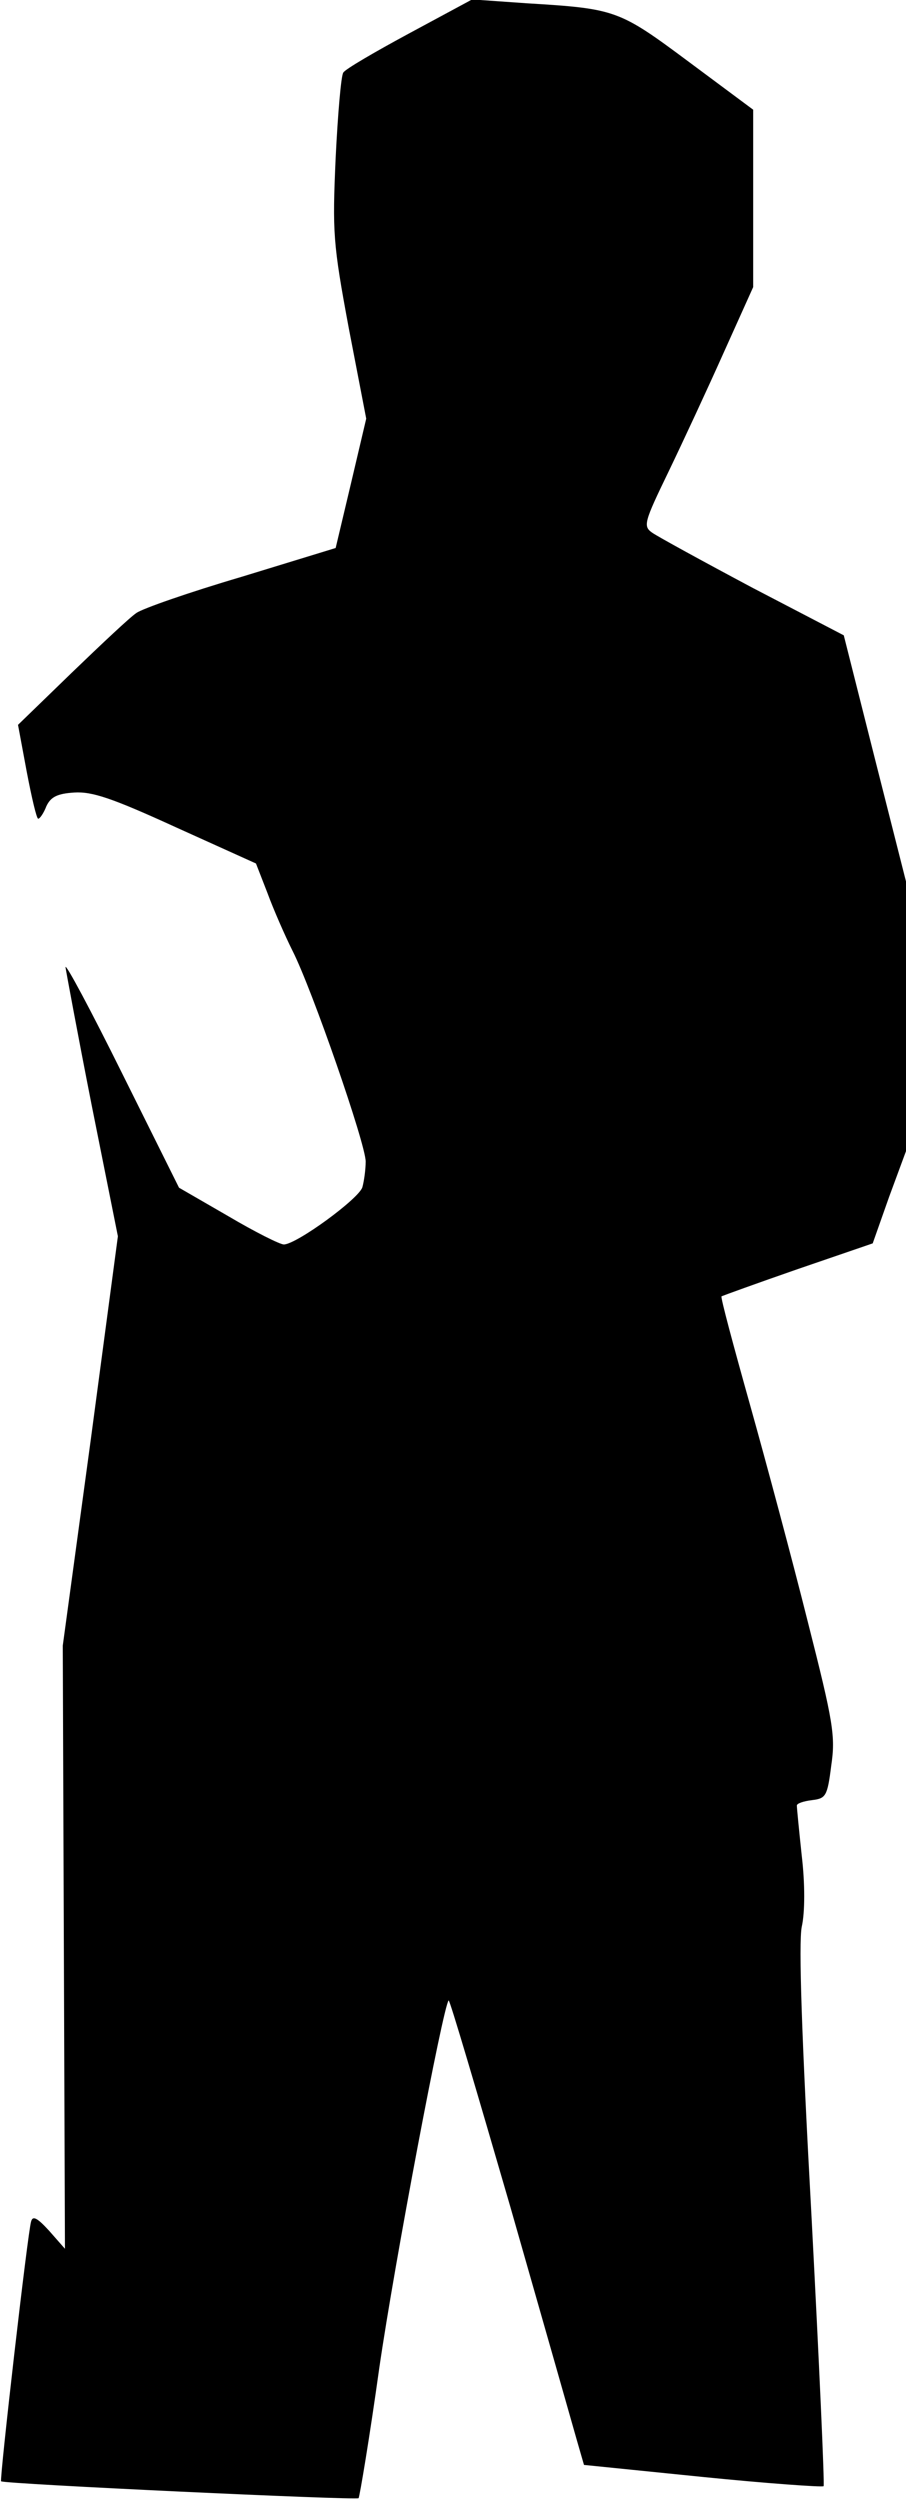 <?xml version="1.0" standalone="no"?>
<!DOCTYPE svg PUBLIC "-//W3C//DTD SVG 20010904//EN"
 "http://www.w3.org/TR/2001/REC-SVG-20010904/DTD/svg10.dtd">
<svg version="1.0" xmlns="http://www.w3.org/2000/svg"
 width="166pt" height="458pt" viewBox="0 0 166 458"
 preserveAspectRatio="xMidYMid meet">
<g transform="translate(0,458) scale(0.1,-0.1)"
fill="#000000" stroke="none">
<path fill="#000000" stroke="none" d="M750 4519 c-63 -34 -118 -66 -121 -72
-4 -5 -10 -75 -14 -156 -6 -137 -5 -156 24 -312 l32 -166 -28 -119 -28 -118
-173 -53 c-95 -28 -181 -58 -192 -66 -11 -7 -64 -57 -118 -109 l-99 -96 16
-86 c9 -47 18 -86 21 -86 3 0 10 10 15 23 8 17 20 23 51 25 33 2 69 -10 187
-64 l146 -66 21 -54 c11 -30 32 -78 46 -106 36 -71 134 -354 134 -386 0 -15
-3 -36 -6 -47 -6 -21 -121 -105 -144 -105 -7 0 -53 23 -102 52 l-90 52 -104
209 c-57 115 -104 203 -104 195 1 -7 22 -121 48 -253 l48 -240 -50 -375 -51
-375 2 -552 2 -553 -29 33 c-22 24 -30 28 -33 17 -6 -18 -58 -472 -55 -476 6
-5 650 -35 655 -31 2 3 20 110 38 239 28 193 117 663 127 673 2 2 52 -168 113
-378 60 -210 115 -403 122 -428 l13 -45 217 -22 c119 -12 219 -19 222 -17 2 3
-8 224 -22 492 -18 328 -24 503 -18 533 6 26 6 80 0 130 -5 47 -9 88 -9 92 0
4 12 8 28 10 25 3 28 7 35 63 8 54 4 79 -43 264 -28 112 -76 291 -106 398 -30
107 -54 196 -52 198 2 1 65 24 140 50 l137 47 30 85 31 84 0 247 0 247 -57
225 -57 226 -167 87 c-92 49 -174 94 -184 101 -17 12 -15 19 30 112 26 54 72
153 101 218 l54 120 0 162 0 163 -117 87 c-129 96 -134 98 -298 108 l-100 7
-115 -62z"/>
</g>
</svg>

